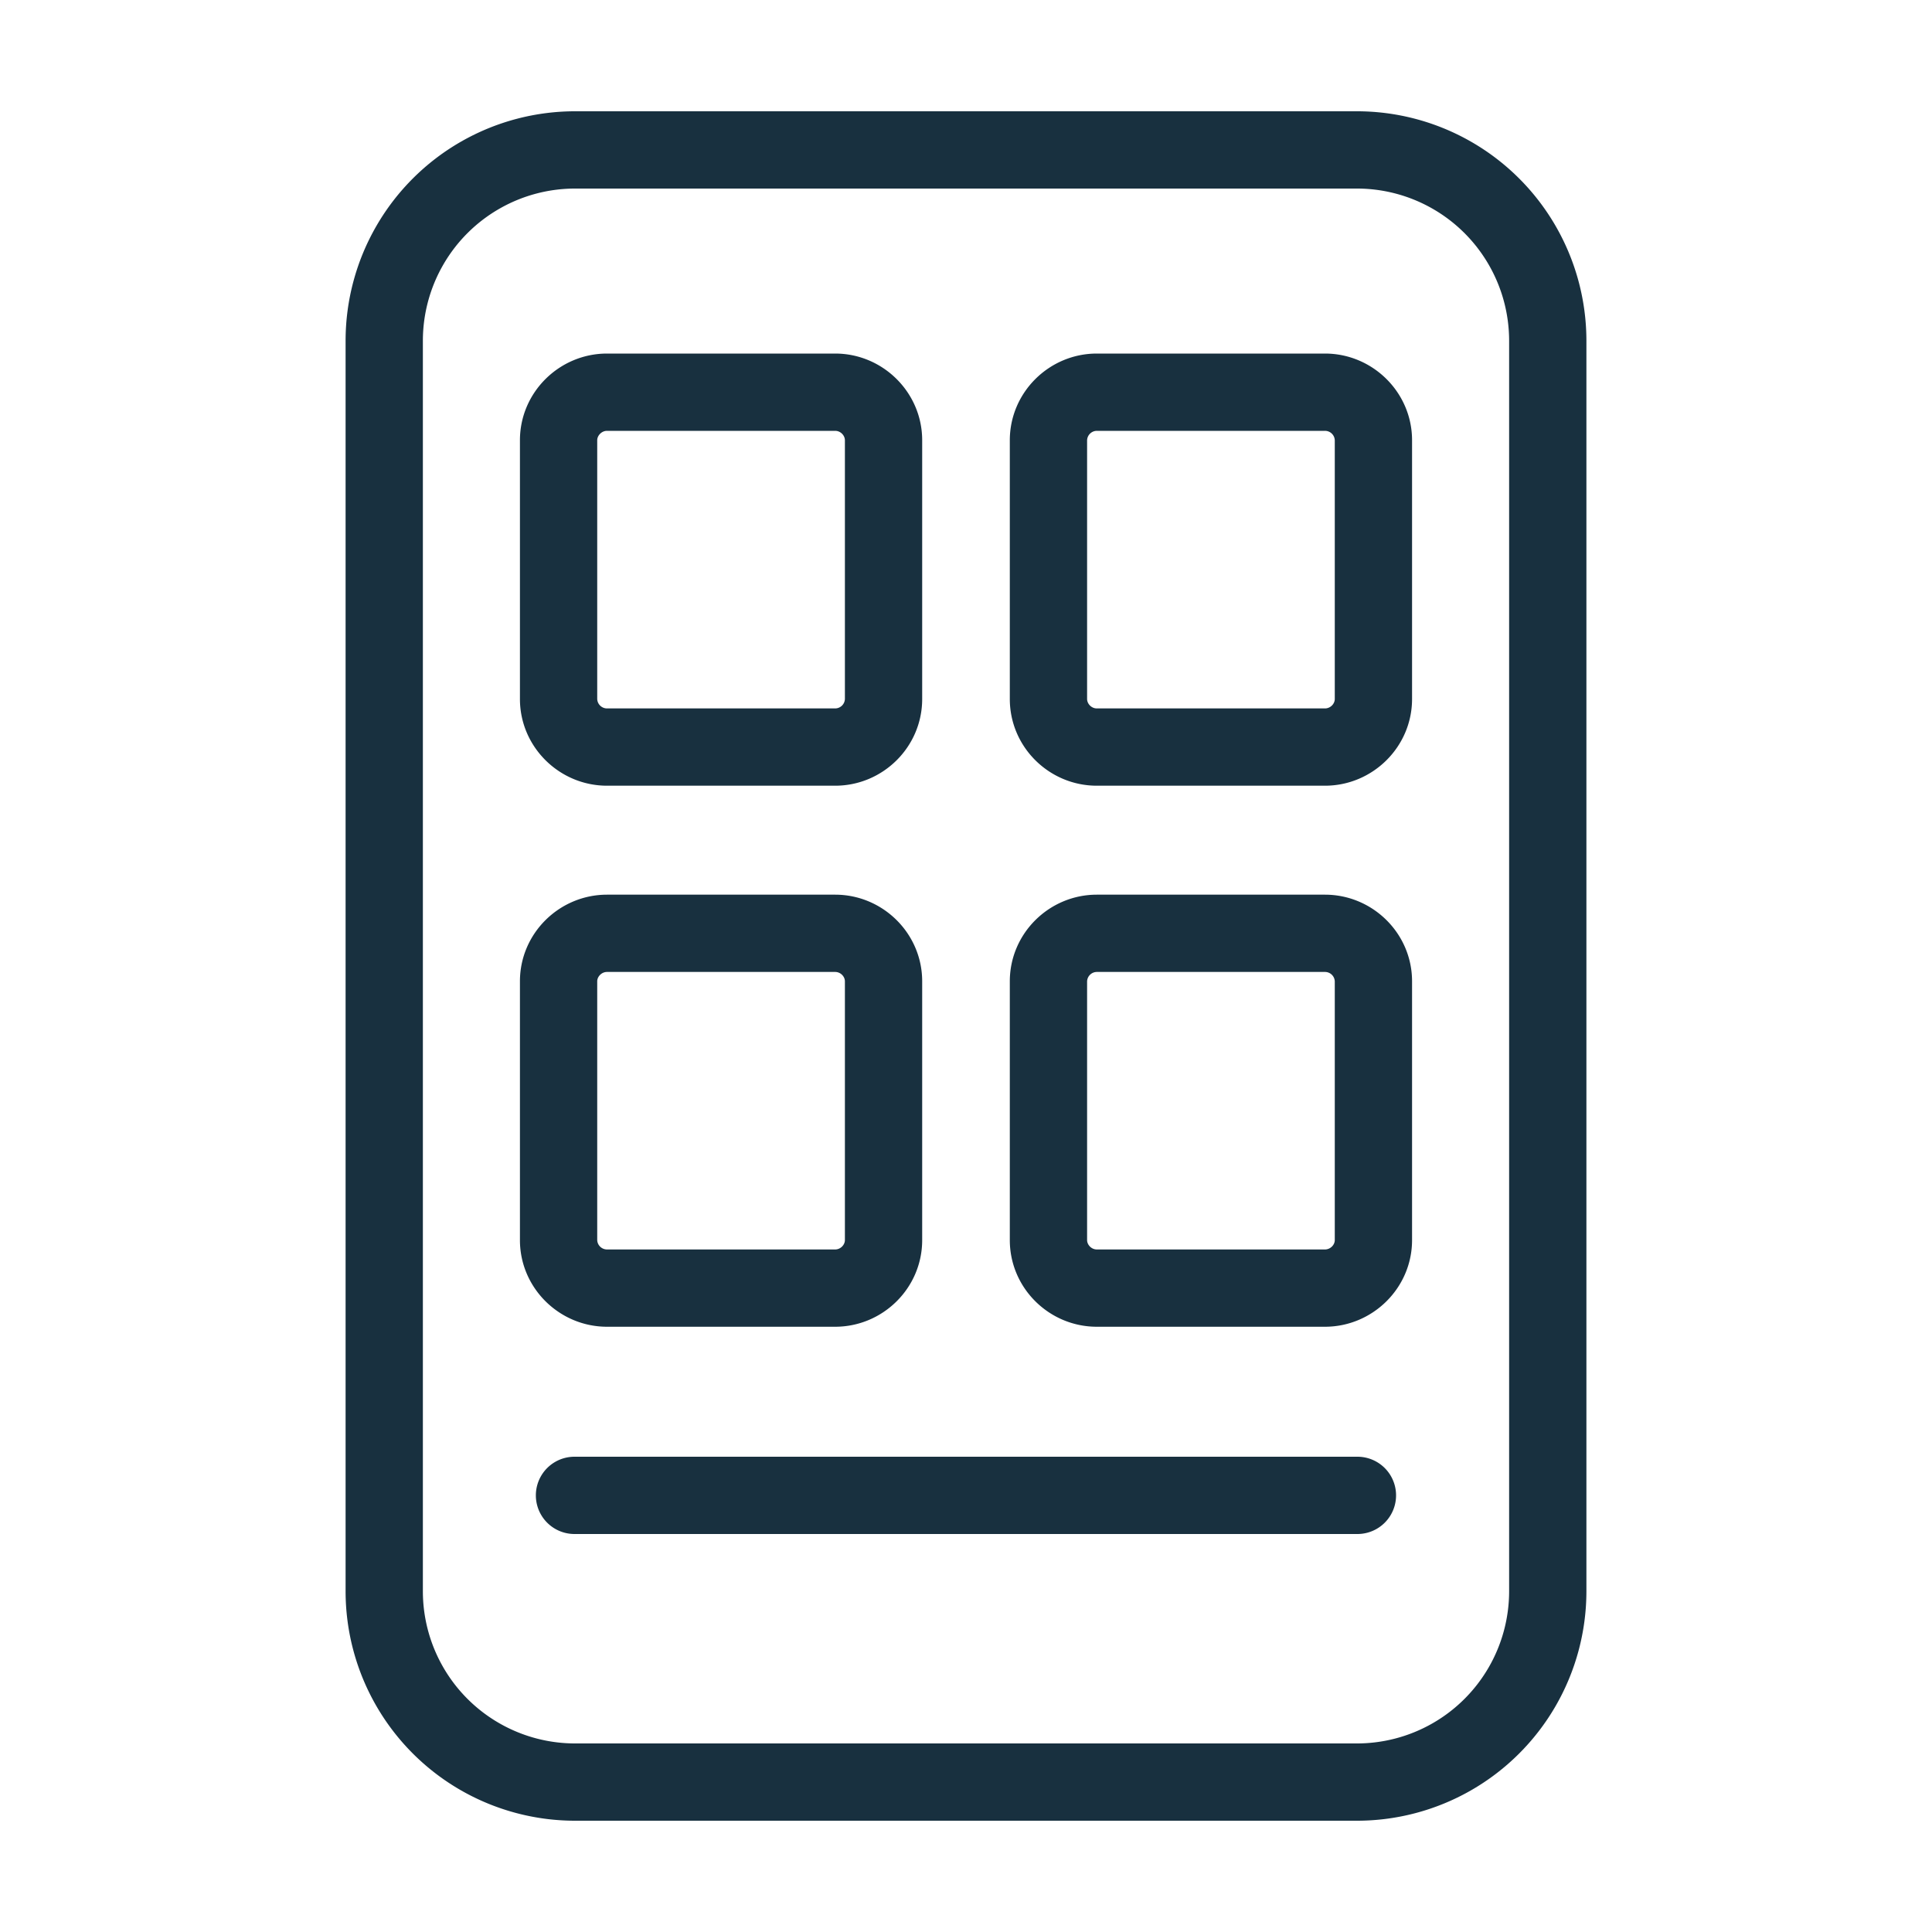<svg fill="none" height="25" viewBox="0 0 25 25" width="25"><path clip-rule="evenodd" d="m5.472 4.408a1.97 1.97 0 0 1 1.989-1.968h10.078a1.97 1.97 0 0 1 1.989 1.968v16.184a1.97 1.97 0 0 1 -1.989 1.968h-10.078a1.97 1.97 0 0 1 -1.989-1.968zm1.989-2.968a2.97 2.97 0 0 0 -2.989 2.968v16.184a2.97 2.97 0 0 0 2.989 2.968h10.078a2.97 2.97 0 0 0 2.989-2.968v-16.184a2.97 2.97 0 0 0 -2.989-2.968zm.267 11.258c0-.06.056-.121.127-.121h2.952c.071 0 .126.06.126.121v3.349c0 .06-.055.121-.126.121h-2.952a.127.127 0 0 1 -.127-.121zm.127-1.121c-.616 0-1.127.5-1.127 1.121v3.349c0 .62.511 1.121 1.127 1.121h2.952c.616 0 1.126-.5 1.126-1.121v-3.349c0-.62-.51-1.121-1.126-1.121zm6.338 1a.127.127 0 0 0 -.126.121v3.349c0 .06.055.121.126.121h2.952c.071 0 .127-.06.127-.121v-3.349a.127.127 0 0 0 -.127-.121zm-1.126.121c0-.62.51-1.121 1.126-1.121h2.952c.616 0 1.127.5 1.127 1.121v3.349c0 .62-.511 1.121-1.127 1.121h-2.952c-.616 0-1.126-.5-1.126-1.121zm-5.339-7.001c0-.06.056-.122.127-.122h2.952c.071 0 .126.061.126.122v3.348a.127.127 0 0 1 -.126.122h-2.952a.127.127 0 0 1 -.127-.122zm.127-1.122c-.616 0-1.127.501-1.127 1.122v3.348c0 .621.511 1.122 1.127 1.122h2.952c.616 0 1.126-.5 1.126-1.122v-3.348c0-.62-.51-1.122-1.126-1.122zm6.338 1a.127.127 0 0 0 -.126.122v3.348c0 .061.055.122.126.122h2.952c.071 0 .127-.06.127-.122v-3.348a.127.127 0 0 0 -.127-.122zm-1.126.122c0-.62.51-1.122 1.126-1.122h2.952c.616 0 1.127.501 1.127 1.122v3.348c0 .621-.511 1.122-1.127 1.122h-2.952c-.616 0-1.126-.5-1.126-1.122zm-5.633 13.153a.5.5 0 0 0 0 1h10.131a.5.5 0 0 0 0-1h-10.13z" fill="#18303f" fill-rule="evenodd"/></svg>